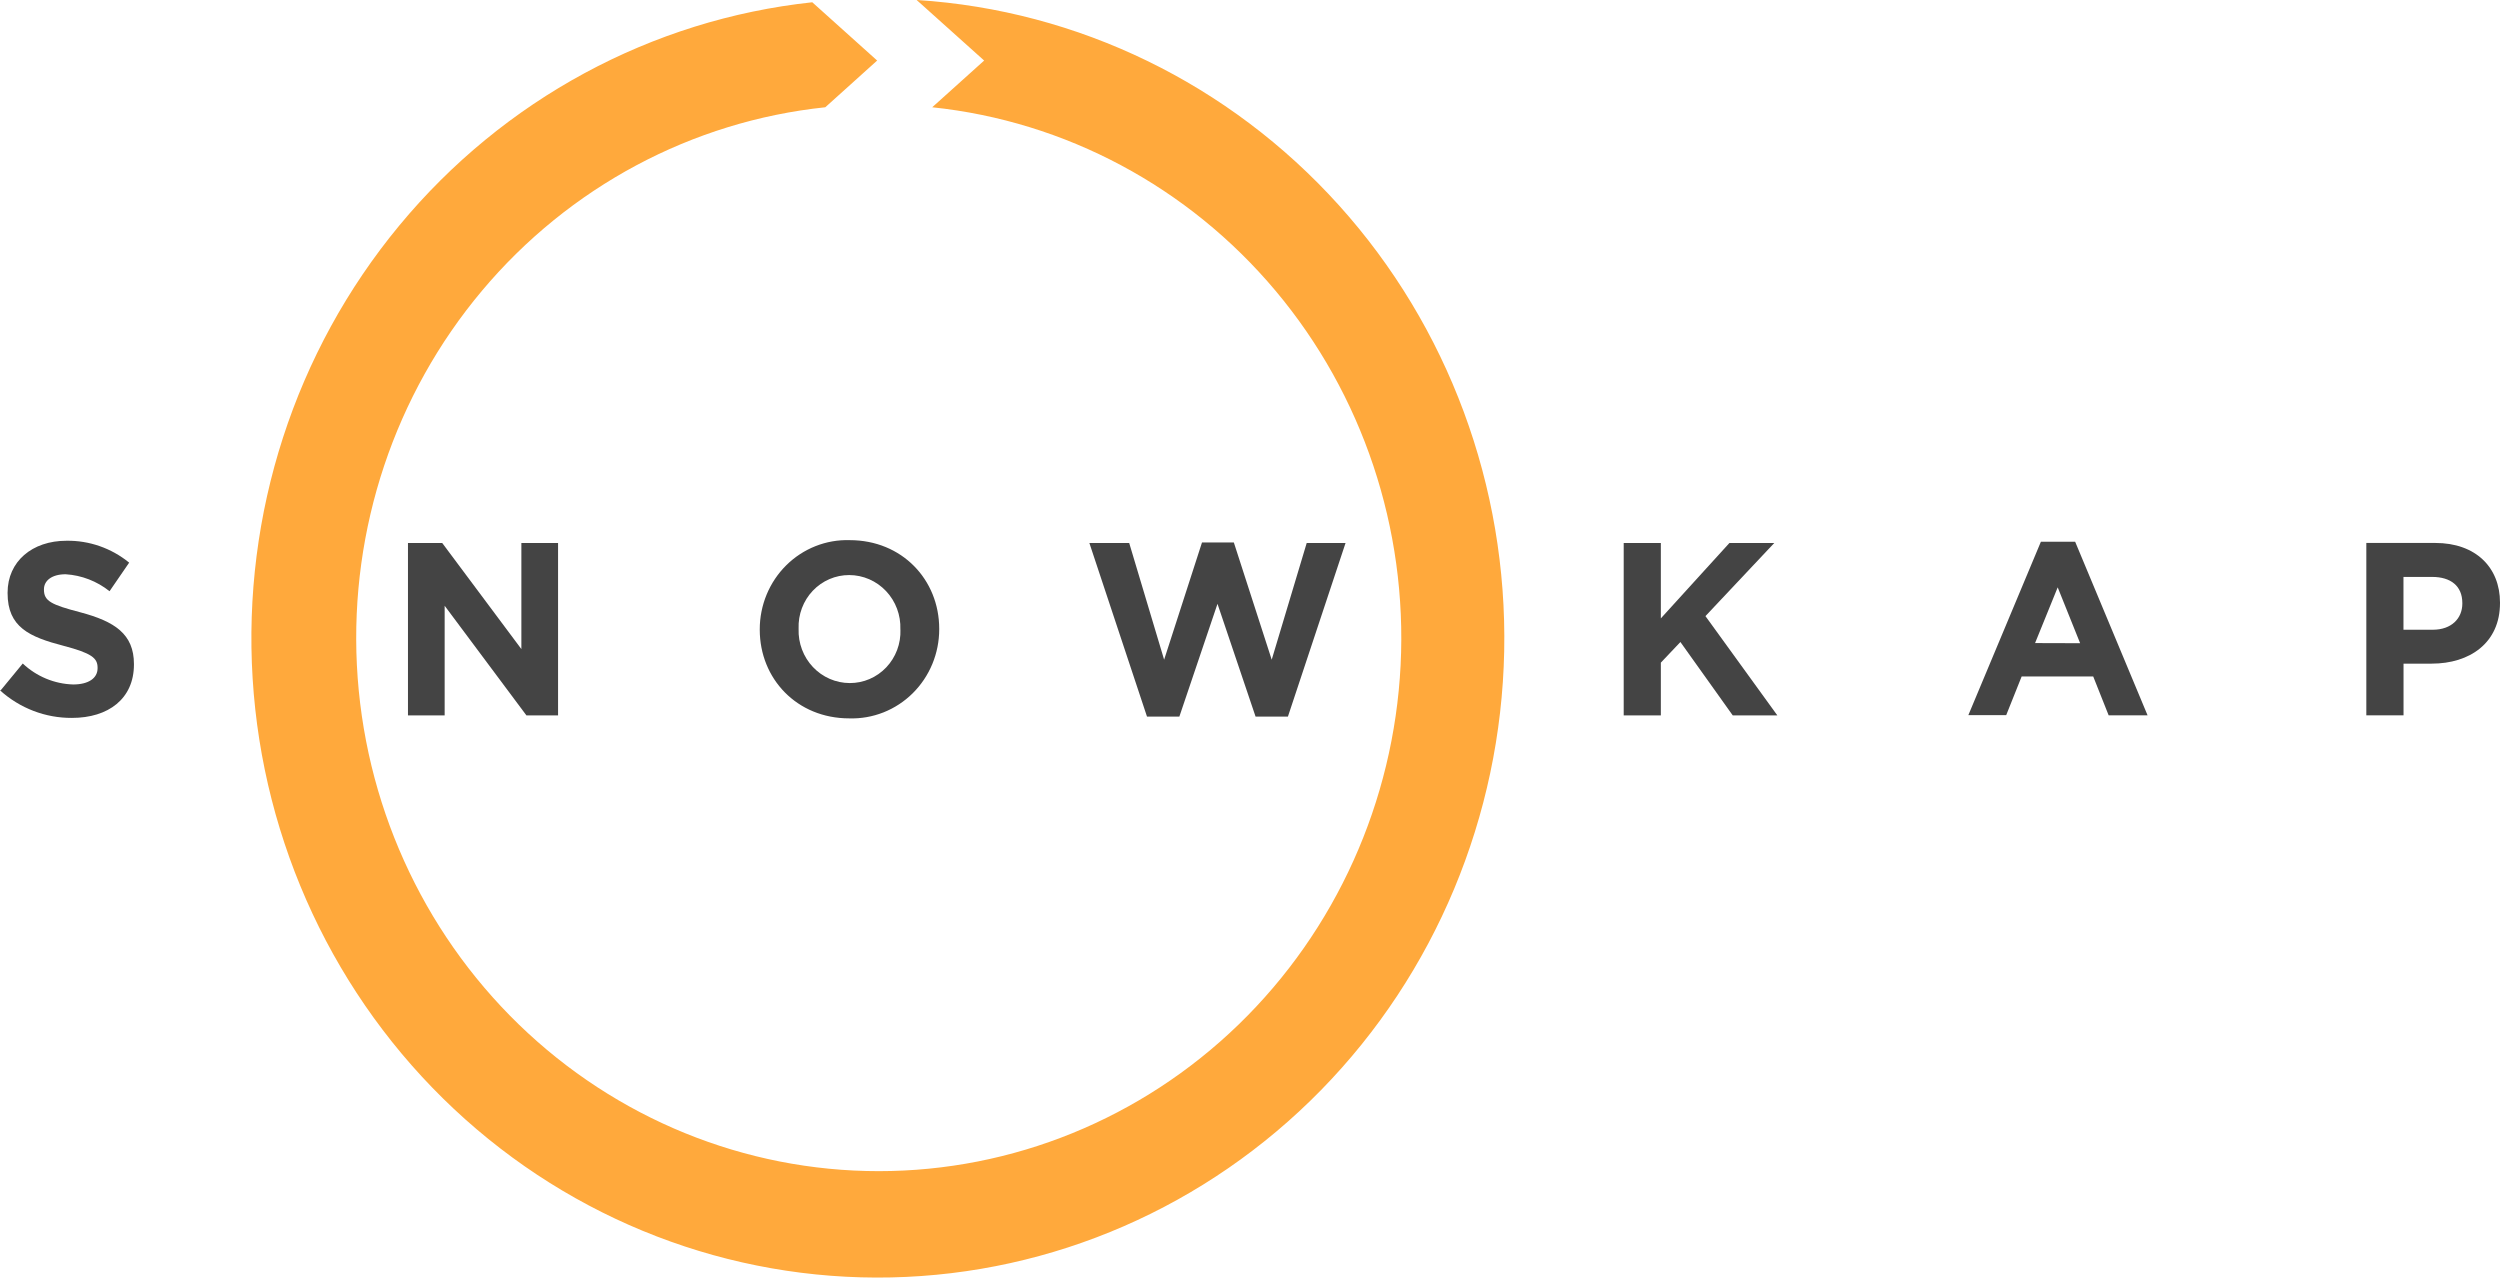 <?xml version="1.0" encoding="UTF-8"?> <svg xmlns="http://www.w3.org/2000/svg" width="380" height="195" viewBox="0 0 380 195" fill="none"><path d="M0.119 104.911L3.459 100.853C5.553 102.826 8.276 103.958 11.124 104.039C13.44 104.039 14.832 103.095 14.832 101.573V101.492C14.832 100.031 13.947 99.29 9.663 98.164C4.493 96.815 1.153 95.353 1.153 90.159V90.088C1.153 85.339 4.891 82.194 10.1 82.194C13.56 82.141 16.93 83.317 19.633 85.522L16.651 89.865C14.734 88.338 12.408 87.439 9.981 87.287C7.814 87.287 6.68 88.302 6.68 89.57V89.631C6.68 91.356 7.784 91.914 12.217 93.071C17.426 94.461 20.359 96.368 20.359 100.934V101.005C20.359 106.21 16.472 109.122 10.935 109.122C6.909 109.149 3.014 107.656 0 104.931" fill="#444444"></path><path d="M62.011 82.539H67.22L79.249 98.661V82.539H84.826V108.736H80.014L67.588 92.076V108.736H62.011V82.539Z" fill="#444444"></path><path d="M115.483 95.719V95.648C115.482 93.833 115.839 92.037 116.531 90.366C117.223 88.695 118.237 87.183 119.513 85.92C120.789 84.656 122.3 83.668 123.958 83.012C125.615 82.356 127.385 82.047 129.162 82.103C137.114 82.103 142.761 88.129 142.761 95.577V95.648C142.762 97.462 142.405 99.258 141.713 100.929C141.021 102.6 140.007 104.112 138.731 105.376C137.455 106.639 135.943 107.628 134.286 108.284C132.629 108.939 130.859 109.249 129.082 109.193C121.129 109.193 115.483 103.166 115.483 95.719ZM136.856 95.719V95.648C136.893 94.581 136.72 93.518 136.346 92.521C135.973 91.524 135.406 90.614 134.681 89.846C133.956 89.077 133.086 88.465 132.124 88.046C131.162 87.628 130.128 87.411 129.082 87.409C128.049 87.406 127.025 87.615 126.073 88.025C125.121 88.435 124.26 89.037 123.542 89.795C122.823 90.553 122.262 91.452 121.892 92.436C121.522 93.421 121.35 94.472 121.388 95.526V95.597C121.352 96.663 121.526 97.725 121.901 98.721C122.275 99.716 122.841 100.625 123.567 101.392C124.292 102.16 125.161 102.771 126.122 103.189C127.083 103.607 128.117 103.823 129.162 103.825C130.196 103.83 131.22 103.622 132.174 103.212C133.127 102.803 133.989 102.201 134.709 101.443C135.428 100.685 135.99 99.786 136.361 98.8C136.732 97.815 136.903 96.763 136.866 95.709" fill="#444444"></path><path d="M165.585 82.539H171.639L176.947 100.274L182.703 82.458H187.544L193.3 100.274L198.619 82.539H204.523L195.765 108.919H190.845L185.059 91.782L179.264 108.919H174.343L165.585 82.539Z" fill="#444444"></path><path d="M246.802 82.539H252.449V93.994L262.867 82.539H269.686L259.228 93.649L270.153 108.736H263.374L255.421 97.586L252.449 100.721V108.736H246.802V82.539Z" fill="#444444"></path><path d="M310.215 82.346H315.424L326.429 108.726H320.514L318.168 102.821H307.292L304.946 108.696H299.191L310.215 82.346ZM316.179 97.768L312.77 89.276L309.33 97.748L316.179 97.768Z" fill="#444444"></path><path d="M359.681 82.529H370.168C376.292 82.529 380 86.232 380 91.589V91.66C380 97.748 375.377 100.873 369.622 100.873H365.337V108.726H359.681V82.529ZM369.801 95.719C372.624 95.719 374.274 93.994 374.274 91.752V91.66C374.274 89.073 372.514 87.693 369.691 87.693H365.327V95.719H369.801Z" fill="#444444"></path><path d="M139.341 0.01L149.59 9.203L141.697 16.305C161.951 18.431 180.632 28.415 193.881 44.195C207.131 59.975 213.936 80.346 212.893 101.1C211.85 121.854 203.038 141.407 188.277 155.721C173.515 170.034 153.931 178.015 133.57 178.015C113.209 178.015 93.626 170.034 78.864 155.721C64.102 141.407 55.29 121.854 54.247 101.1C53.204 80.346 60.01 59.975 73.259 44.195C86.509 28.415 105.189 18.431 125.444 16.305L133.327 9.203L123.465 0.345C99.035 2.97 76.543 15.13 60.691 34.283C44.838 53.437 36.852 78.103 38.4 103.126C39.948 128.149 50.911 151.593 68.998 168.56C87.085 185.526 110.897 194.702 135.457 194.169C160.017 193.636 183.425 183.437 200.79 165.701C218.155 147.966 228.132 124.068 228.637 99C229.143 73.932 220.137 49.635 203.501 31.186C186.866 12.737 163.889 1.563 139.371 0" fill="#FFA93C"></path></svg> 